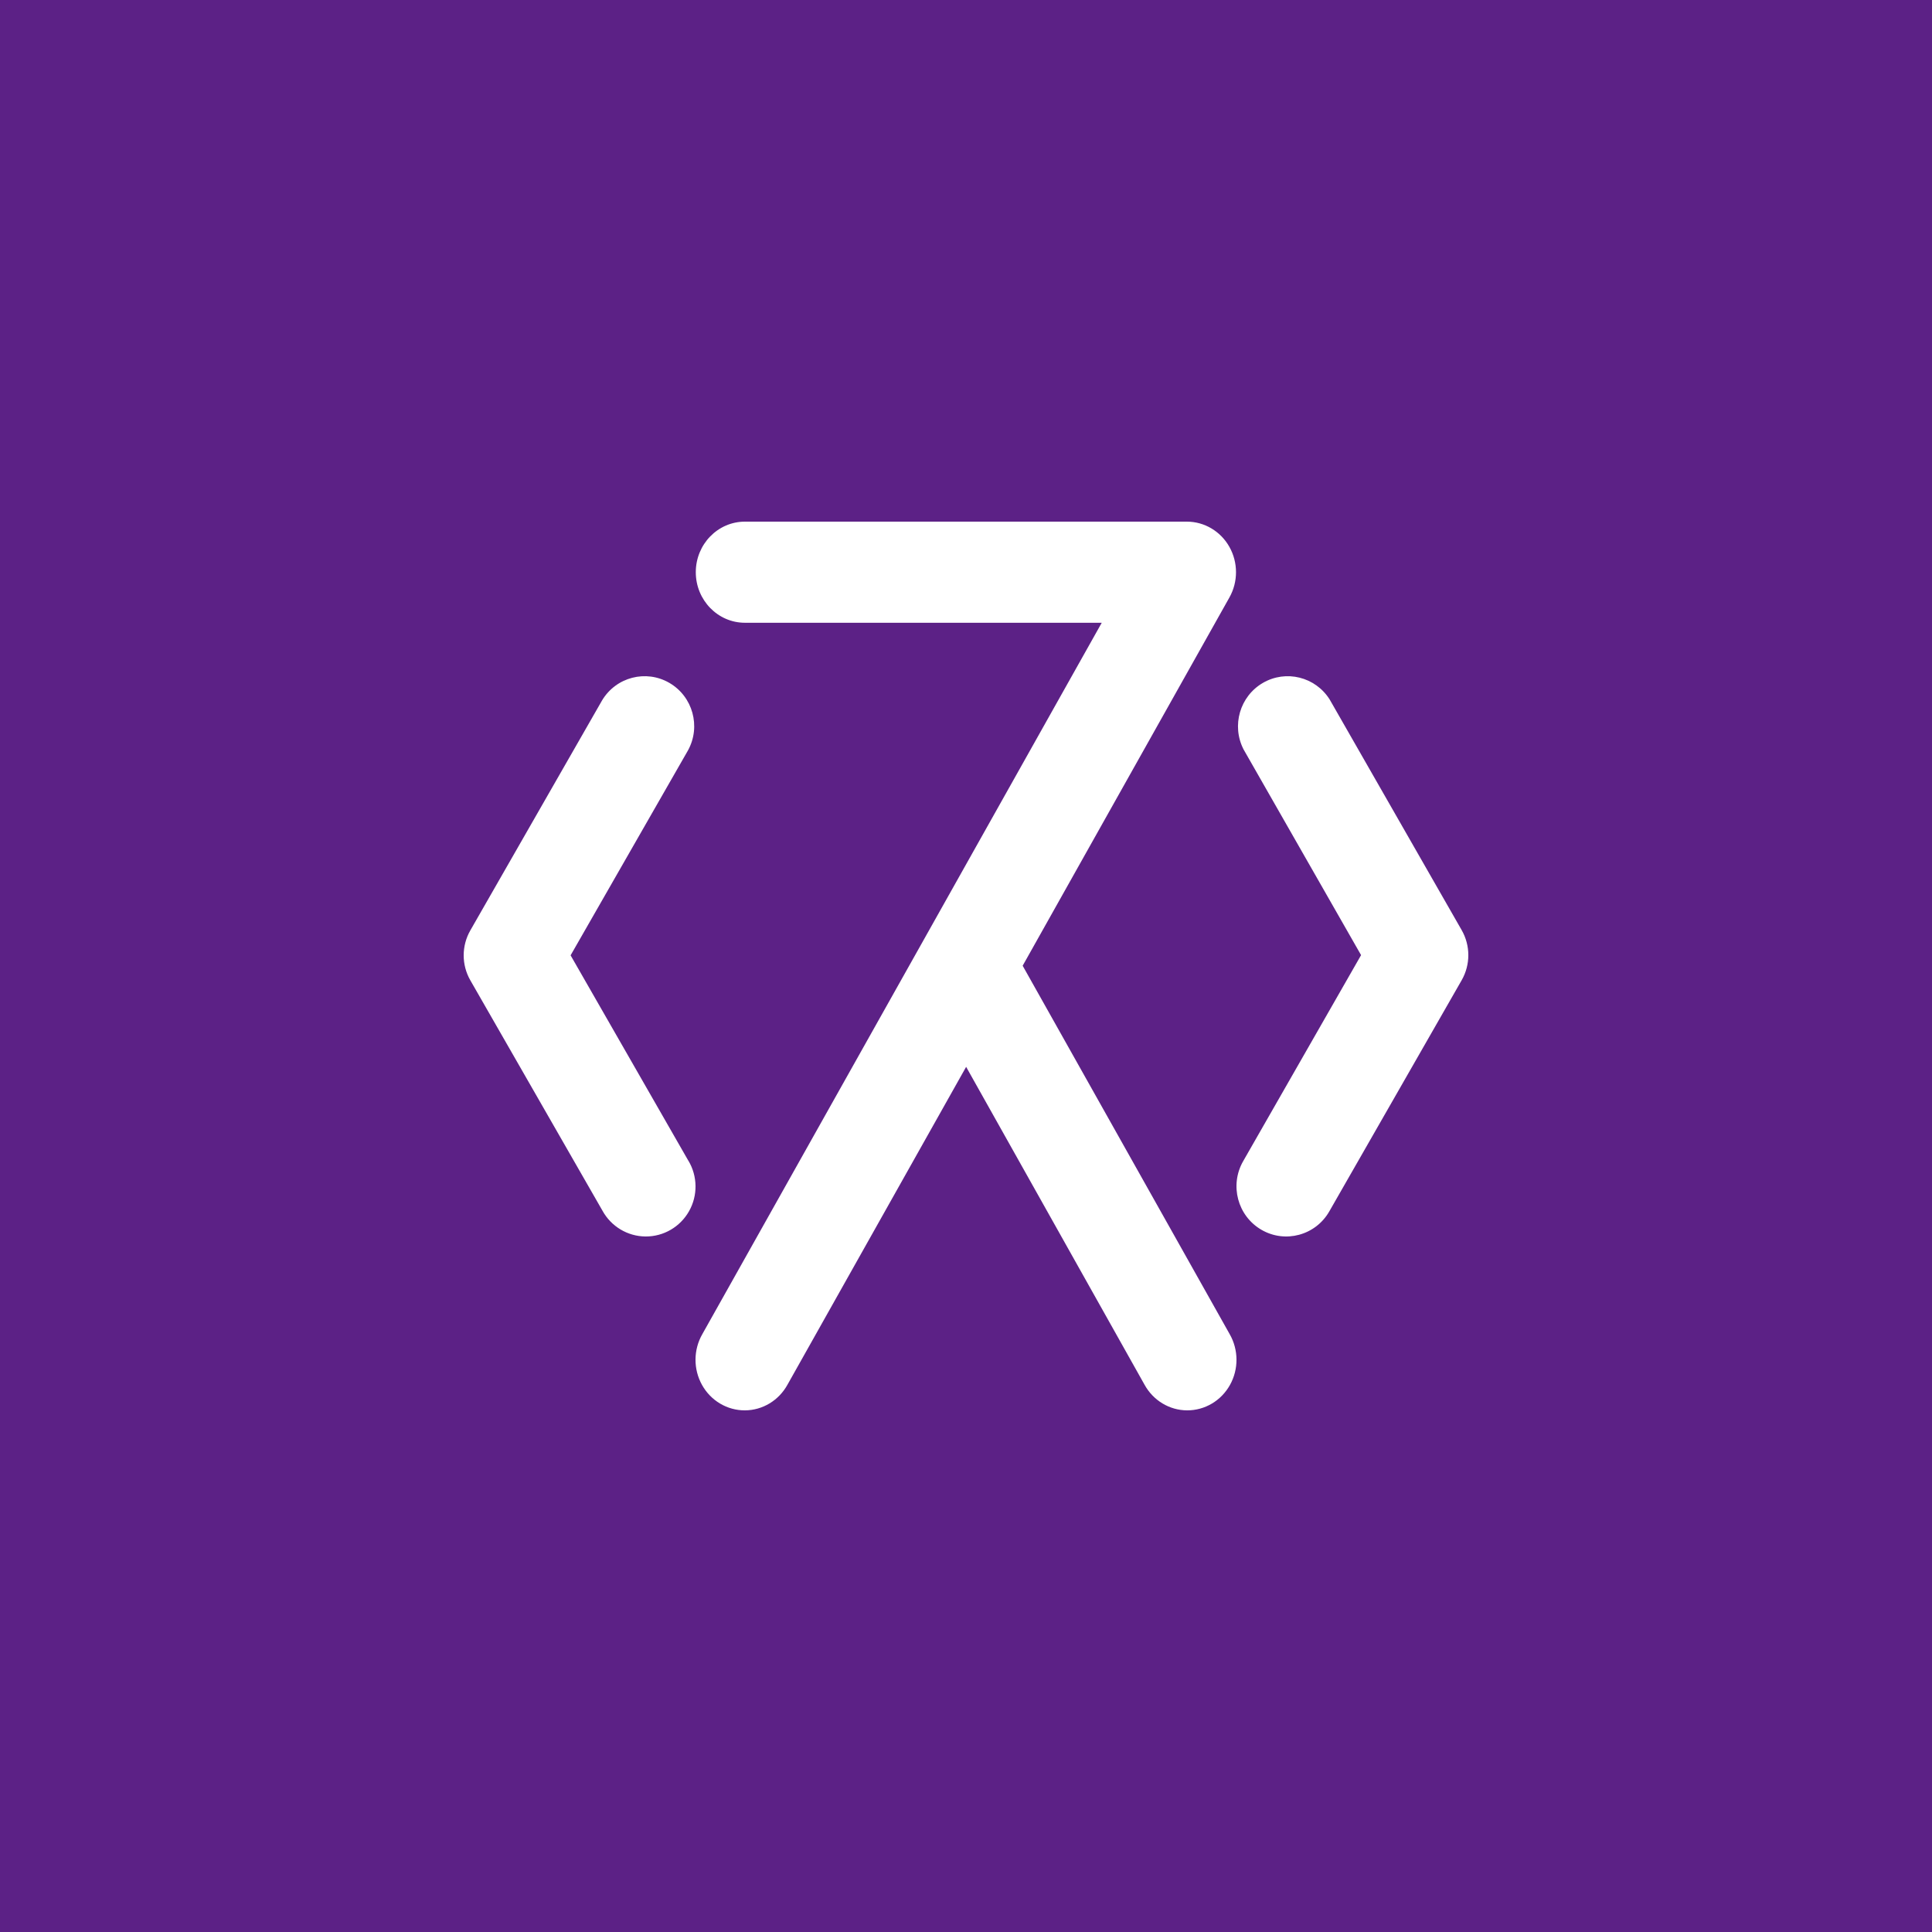 <?xml version="1.0" encoding="UTF-8"?>
<svg width="100px" height="100px" viewBox="0 0 100 100" version="1.1" xmlns="http://www.w3.org/2000/svg" xmlns:xlink="http://www.w3.org/1999/xlink">
    <!-- Generator: Sketch 61.2 (89653) - https://sketch.com -->
    <title>Logo</title>
    <desc>Created with Sketch.</desc>
    <g id="Website" stroke="none" stroke-width="1" fill="none" fill-rule="evenodd">
        <g id="Homepage" transform="translate(-52, 0)">
            <g id="Logo" transform="translate(52, 0)">
                <rect id="Rectangle" fill="#5C2186" x="0" y="0" width="100" height="100"></rect>
                <g id="Jakdang-Logo-Temp-White" transform="translate(24, 27)" fill="#FFFFFF" fill-rule="nonzero">
                    <path d="M28.933,22.986 L39.634,3.925 C40.089,3.116 40.089,2.118 39.634,1.308 C39.18,0.499 38.34,0 37.431,0 L14.558,0 C13.153,0 12.014,1.172 12.014,2.617 C12.014,4.062 13.153,5.234 14.558,5.234 L33.026,5.234 L12.355,42.05 C11.888,42.861 11.881,43.866 12.336,44.683 C12.791,45.501 13.638,46.003 14.554,46 C15.469,45.997 16.313,45.488 16.762,44.667 L26.007,28.22 L35.238,44.667 C35.687,45.488 36.531,45.997 37.446,46 C38.362,46.003 39.209,45.501 39.664,44.683 C40.119,43.866 40.112,42.861 39.645,42.05 L28.933,22.986 Z" id="Path"></path>
                    <path d="M11.628,33.077 L5.534,22.448 L11.612,11.837 C12.288,10.604 11.86,9.052 10.648,8.347 C9.436,7.642 7.887,8.044 7.164,9.251 L0.345,21.156 C-0.115,21.956 -0.115,22.942 0.345,23.742 L7.183,35.664 C7.632,36.483 8.486,36.994 9.415,37 C10.345,37.006 11.205,36.506 11.664,35.692 C12.124,34.879 12.111,33.879 11.631,33.077 L11.628,33.077 Z" id="Path"></path>
                    <path d="M51.655,21.141 L44.822,9.203 C44.083,8.031 42.561,7.654 41.368,8.346 C40.175,9.039 39.733,10.557 40.367,11.79 L46.449,22.437 L40.345,33.104 C39.634,34.347 40.057,35.935 41.289,36.652 C42.52,37.369 44.095,36.943 44.805,35.7 L51.655,23.737 C52.115,22.934 52.115,21.944 51.655,21.141 L51.655,21.141 Z" id="Path"></path>
                </g>
            </g>
        </g>
    </g>
</svg>